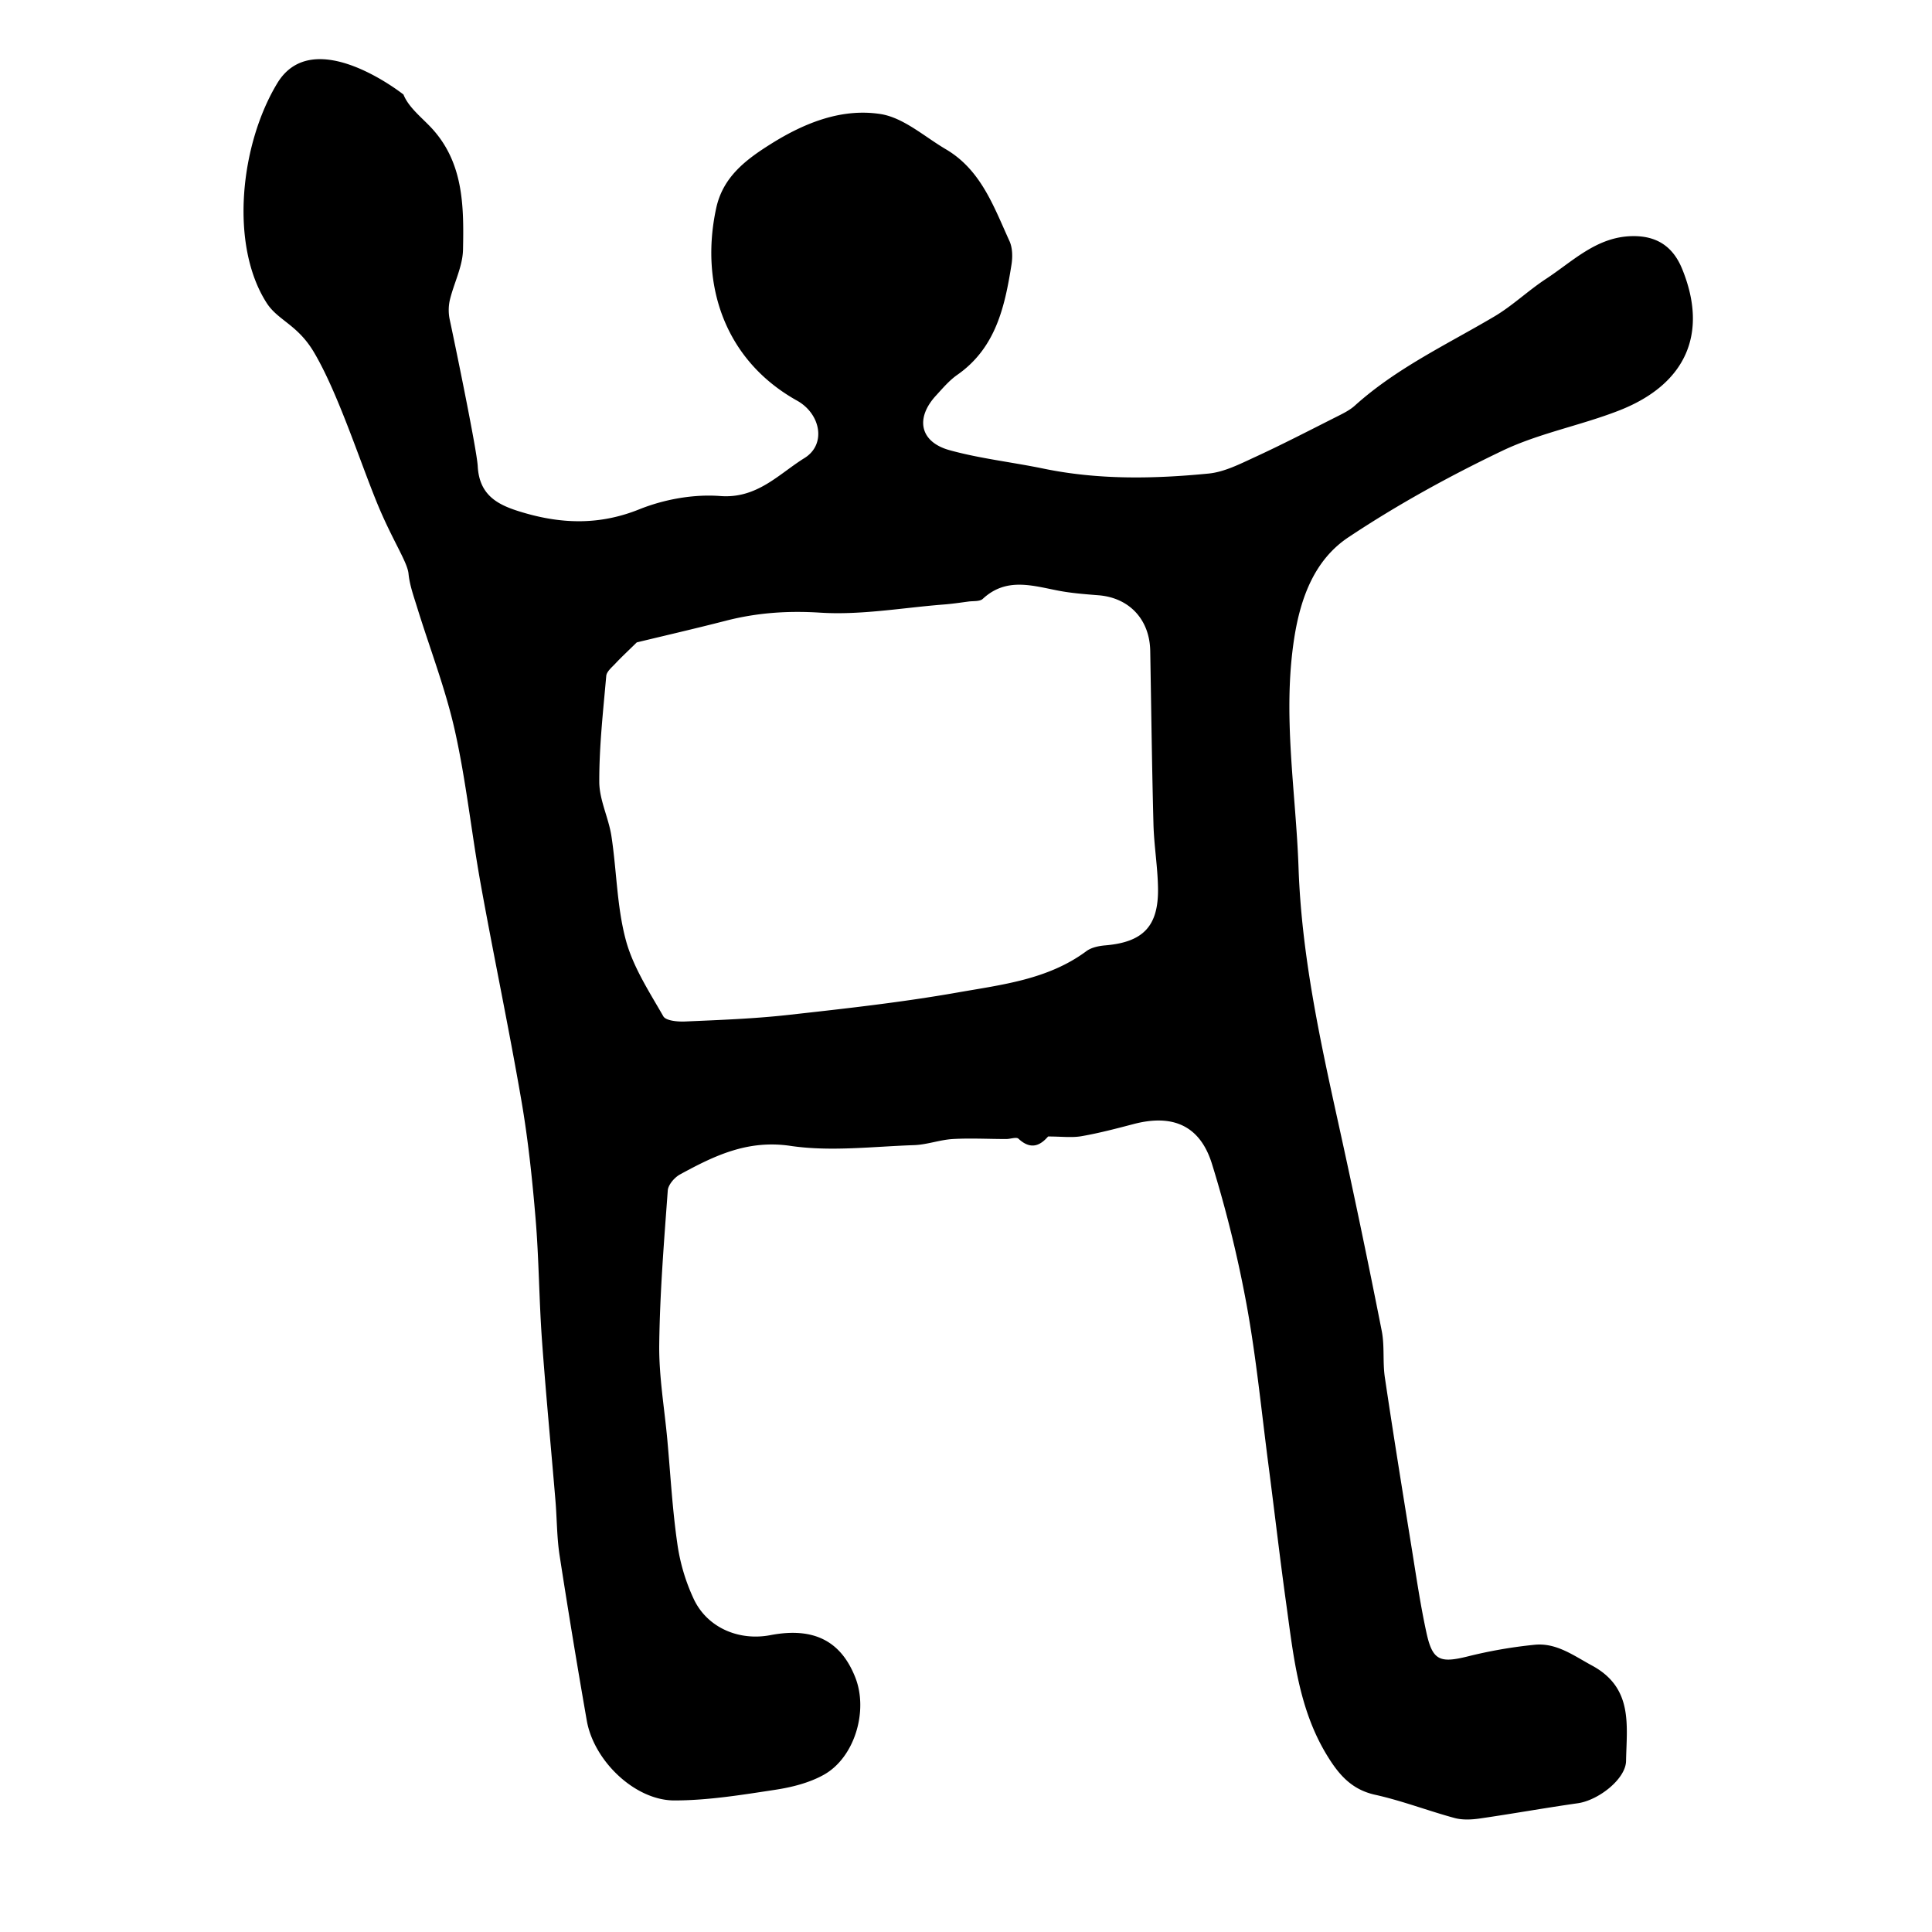 <svg xmlns="http://www.w3.org/2000/svg" viewBox="0 0 1600 1600"><style>path {fill: #000;}</style><path d="M229.67,68.87c30.13-49.7,104.47,9.43,104.47,9.43C338.05,88.13,347.63,96,355.45,104c28.57,29.08,28.74,66.19,28,102.77-.3,14.08-7.68,27.93-11,42.08a38.22,38.22,0,0,0,.12,16.42c3,13.89,22.33,106.92,23.07,120.85,1.37,25.6,18.58,32.84,38.46,38.62,32.09,9.33,63,10.06,95.34-2.95,20.63-8.29,44.92-12.67,67-11,30.64,2.35,48.51-18.26,69.8-31.45,18.33-11.37,13.36-36.67-6.12-47.53-60.49-33.73-80.56-96.81-67-159.41,5.61-25.93,24.56-40.23,45.76-53.48,27.94-17.46,58.41-29.4,90.32-24.48,19.09,3,36.33,18.7,54.12,29.17,29.16,17.15,39.69,47.59,52.67,76,2.57,5.62,2.69,13.17,1.69,19.48-5.54,34.95-13,69.05-44.88,91.33-6.58,4.59-12,11-17.49,17-17.53,18.89-13.58,38.62,11.15,45.42,25.35,7,51.8,9.88,77.63,15.23,45.36,9.39,91.1,8.57,136.7,4.12,13.2-1.28,26.19-8,38.57-13.68,22.65-10.44,44.82-21.92,67.09-33.15,5.42-2.74,11.15-5.46,15.59-9.46,34.38-31,76-50.48,115.3-73.68,15.16-8.94,28.14-21.52,42.92-31.21,22.26-14.58,41.85-34.78,71.17-35.45,20.23-.46,33.91,8.24,41.63,27.1,21.72,53.09,3.6,95.48-52.16,117.29-31.72,12.41-66.09,18.73-96.64,33.31-43.92,21-87,44.7-127.45,71.62-28,18.59-39.71,49.77-45,83.69-9.88,63.81,1.39,126.85,3.59,190.21,2.48,71.5,17.44,141,32.77,210.51q19,86.14,36.09,172.72c2.51,12.56.71,25.93,2.61,38.68,7,47.2,14.63,94.31,22.23,141.42,3.78,23.43,7.2,47,12.24,70.11s11.27,25.23,34.28,19.53a386.45,386.45,0,0,1,55.38-9.63c18-1.75,32.14,8.94,47.53,17.27,34.21,18.54,28.61,49.5,28.1,79-.26,14.86-22.78,32.55-40.06,35-27,3.83-54,8.7-81,12.6-6.87,1-14.41,1.37-21-.41-22.06-6-43.54-14.31-65.8-19.24-19.53-4.33-30.08-16.75-39.71-32.5-23.66-38.67-27.85-82.39-33.86-125.63-5.32-38.28-9.73-76.67-14.72-115-5.78-44.34-10.1-89-18.13-132.89a1015.51,1015.51,0,0,0-28.62-116.33c-9.86-31.92-32.54-41.58-64.88-33.11-14.29,3.74-28.63,7.53-43.16,10.06-8,1.4-16.53.25-27.69.25-5.27,6-13.28,12.4-24.53,1.85-1.75-1.64-6.68.26-10.14.25-14.75,0-29.54-.83-44.24,0-10.78.64-21.4,4.7-32.16,5.06-34.13,1.15-68.93,5.54-102.28.62-35.58-5.26-63.13,8.19-91.49,23.65-4.57,2.49-9.79,8.54-10.14,13.28-3.11,42.46-6.56,85-7.07,127.52-.32,26.28,4.29,52.63,6.7,78.94,2.61,28.66,4.16,57.48,8.27,85.92a161.1,161.1,0,0,0,13.86,46.48c11.37,23.49,37.42,34.33,63.22,29.4,35.53-6.79,58.28,4.52,70.31,35,10.94,27.67-.49,66.37-26.08,80.64-12.1,6.75-26.62,10.36-40.48,12.47-27.59,4.2-55.49,8.77-83.27,8.78-32.68,0-66.71-32.82-72.53-66.13Q474,1356.52,463.41,1288c-2.28-14.87-2.14-30.11-3.4-45.15-3.71-44.49-8-88.94-11.21-133.46-2.38-33.28-2.47-66.73-5.24-100-2.75-32.84-6.21-65.75-11.81-98.21-10.3-59.75-22.83-119.12-33.61-178.8-7.65-42.36-12.07-85.4-21.45-127.35-7.74-34.57-20.73-68-31.21-101.93-2.84-9.21-6.24-18.51-7.16-28-.95-9.86-13.57-28-26.15-58.77-14.63-35.81-32.55-91.55-52.2-124.66-13.64-23-29.85-26.24-39.18-40.85C190,202.75,198.94,119.55,229.67,68.87ZM527.35,532c-7.8,7.65-12.94,12.4-17.7,17.5-2.93,3.13-7.25,6.63-7.58,10.27-2.58,29.23-5.88,58.54-5.77,87.81.05,14.94,7.73,29.69,10.05,44.83,4.38,28.6,4.47,58.18,11.87,85.89,5.95,22.34,19.39,42.89,31.09,63.32,2.14,3.75,11.91,4.61,18.06,4.34,28.47-1.25,57-2.28,85.33-5.43,46.9-5.21,93.91-10.41,140.34-18.59,36.8-6.49,74.94-10.71,106.66-34.24,4.17-3.09,10.34-4.34,15.73-4.79,31.11-2.65,44-15.72,43.59-47.08-.24-17.76-3.3-35.46-3.77-53.23-1.27-47.84-1.83-95.7-2.68-143.55-.46-26-17.31-44-42.76-46.07-11.13-.89-22.35-1.72-33.29-3.82-21.66-4.16-43.23-11.26-62.62,6.79-2.47,2.3-7.75,1.68-11.76,2.21-7,.94-14.1,2-21.17,2.51-33.91,2.69-68.05,8.85-101.66,6.71-27-1.71-52.42.05-78.18,6.68C575.15,520.74,549,526.75,527.35,532Z"/></svg>